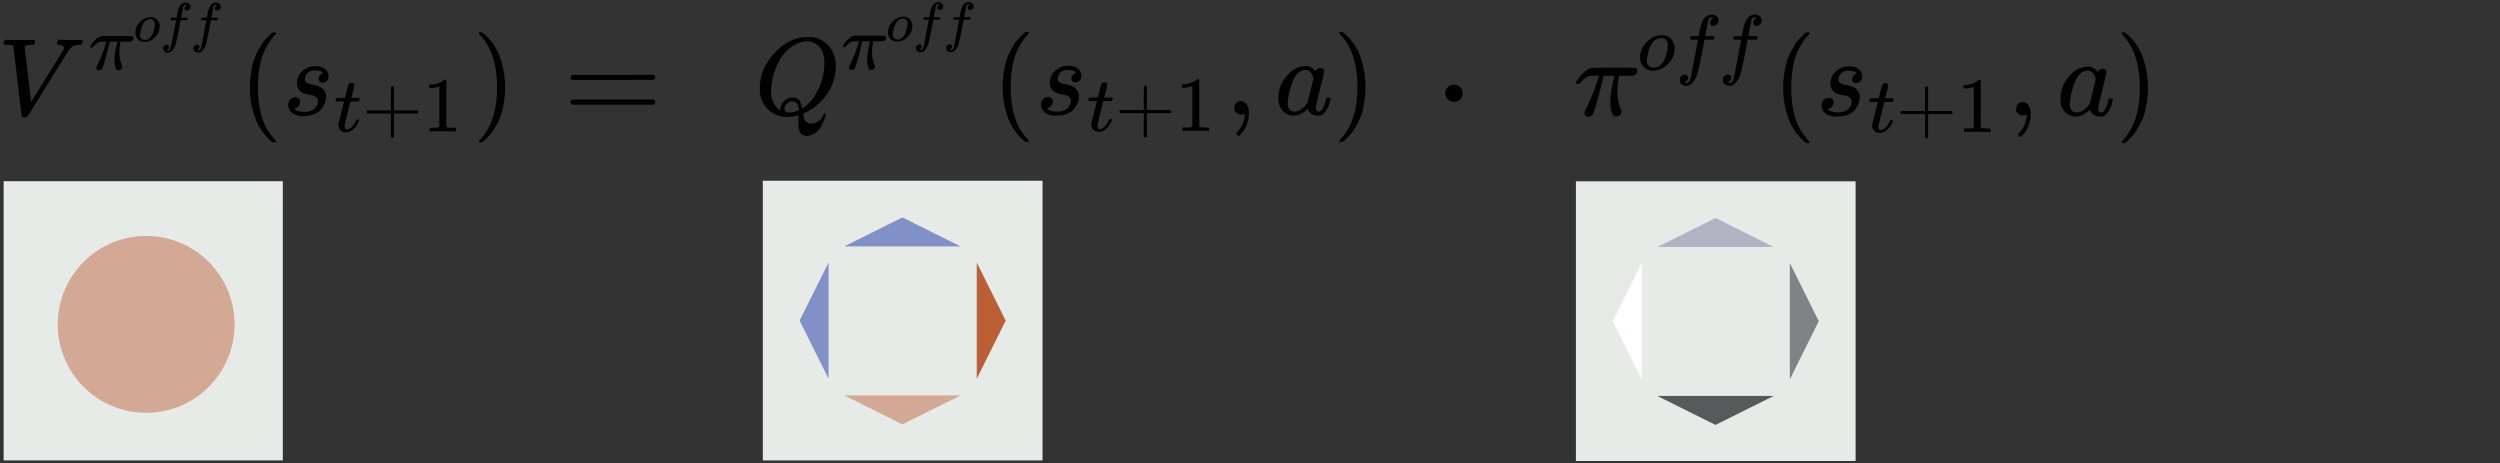 <svg id="Layer_1" data-name="Layer 1" xmlns="http://www.w3.org/2000/svg" viewBox="0 0 662.146 122.646">
  <rect x="0" y="0" width="662.146" height="122.646" fill="#333333" stroke="none"/>
  <defs>
    <style>
      .cls-1 {
        fill: #e7ebe8;
      }

      .cls-2 {
        fill: #8191c8;
      }

      .cls-3, .cls-4 {
        fill: #bd5f36;
      }

      .cls-3 {
        opacity: 0.47;
      }

      .cls-5 {
        fill: #fff;
      }

      .cls-6 {
        fill: #58595b;
      }

      .cls-7 {
        fill: #808285;
      }

      .cls-8 {
        fill: #b2b3c3;
      }

      .cls-9 {
        fill: #010101;
      }
    </style>
  </defs>
  <title>off-policy</title>
  <rect class="cls-1" x="202.039" y="47.871" width="74.081" height="74.081"/>
  <polygon class="cls-2" points="211.789 84.91 219.46 100.311 219.46 69.509 211.789 84.91"/>
  <polygon class="cls-3" points="239.005 112.393 254.405 104.723 223.604 104.723 239.005 112.393"/>
  <polygon class="cls-4" points="266.369 84.927 258.699 69.526 258.699 100.328 266.369 84.927"/>
  <polygon class="cls-2" points="239.005 57.588 223.604 65.259 254.405 65.259 239.005 57.588"/>
  <rect class="cls-1" x="0.962" y="47.996" width="73.945" height="73.945"/>
  <circle class="cls-3" cx="38.716" cy="85.92" r="23.421"/>
  <rect class="cls-1" x="417.392" y="48.023" width="74.081" height="74.081"/>
  <polygon class="cls-5" points="427.142 85.062 434.813 100.463 434.813 69.661 427.142 85.062"/>
  <polygon class="cls-6" points="454.358 112.545 469.759 104.875 438.957 104.875 454.358 112.545"/>
  <polygon class="cls-7" points="481.722 85.079 474.052 69.678 474.052 100.48 481.722 85.079"/>
  <polygon class="cls-8" points="454.358 57.74 438.957 65.411 469.759 65.411 454.358 57.74"/>
  <path id="MJMAIN-22C5" class="cls-9" d="M382.811,24.697a2.249,2.249,0,0,1,.645-1.595,2.149,2.149,0,0,1,1.633-.683,2.325,2.325,0,0,1,1.595.607,2.191,2.191,0,0,1,.721,1.633,2.295,2.295,0,0,1-.645,1.633,2.149,2.149,0,0,1-1.633.683,2.213,2.213,0,0,1-1.633-.645A2.348,2.348,0,0,1,382.811,24.697Z"/>
  <g>
    <path id="MJMATHI-51" class="cls-9" d="M211.427,32.666q0-.963.029-1.459a2.883,2.883,0,0,1,.058-.554v-.117l-.438.117a10.612,10.612,0,0,1-2.45.321,7.159,7.159,0,0,1-7.351-6.505q-.029-.233-.029-1.254a12.068,12.068,0,0,1,1.4-5.659,16.339,16.339,0,0,1,3.763-4.755,11.378,11.378,0,0,1,7.264-3.005q1.109,0,1.4.029a6.945,6.945,0,0,1,4.551,2.509,8.225,8.225,0,0,1,1.75,5.309,13.273,13.273,0,0,1-4.317,9.568,13.991,13.991,0,0,1-3.822,2.655l-.496.233v.146q0,.029.146.788a2.296,2.296,0,0,0,.613,1.225,1.816,1.816,0,0,0,1.342.467,3.399,3.399,0,0,0,1.955-.642,2.968,2.968,0,0,0,1.225-1.663q.175-.408.379-.408a.3.3,0,0,1,.321.263,4.363,4.363,0,0,1-.292,1.05q-.292.817-.817,1.925a5.064,5.064,0,0,1-1.575,1.896,3.981,3.981,0,0,1-2.217.846q-2.392,0-2.392-3.121Zm6.914-15.986a8.143,8.143,0,0,0-.438-2.8,3.835,3.835,0,0,0-1.196-1.779,6.577,6.577,0,0,0-1.459-.875,3.982,3.982,0,0,0-1.546-.292,6.364,6.364,0,0,0-2.859.729,10.503,10.503,0,0,0-4.784,5.134,16.427,16.427,0,0,0-1.809,7.235,6.025,6.025,0,0,0,1.575,4.58,2.74,2.74,0,0,0,.846.613v-.233a3.051,3.051,0,0,1,.963-2.159,3.171,3.171,0,0,1,2.275-1.021,2.359,2.359,0,0,1,1.254.321,2.017,2.017,0,0,1,.788.875,4.804,4.804,0,0,1,.35.933q.088.379.175.788l.379-.263a10.804,10.804,0,0,0,3.18-3.53,15.926,15.926,0,0,0,1.809-4.347A17.076,17.076,0,0,0,218.341,16.68Zm-9.393,13.127a5.79,5.79,0,0,0,2.625-.613l-.029-.292q-.117-1.604-1.079-1.925a3.571,3.571,0,0,0-.554-.058h-.175a.169.169,0,0,1-.117-.029,1.777,1.777,0,0,0-1.196.583,1.912,1.912,0,0,0-.642,1.342Q207.781,29.807,208.948,29.807Z"/>
    <g>
      <path id="MJMATHI-3C0" class="cls-9" d="M225.585,18.54a.611.611,0,0,1-.701-.681v-.227l.268-.577a39.965,39.965,0,0,0,2.248-5.63l.165-.495h-.66a6.876,6.876,0,0,0-1.114.062,2.231,2.231,0,0,0-.804.392,2.693,2.693,0,0,0-.454.371,5.314,5.314,0,0,0-.392.433,2.54,2.54,0,0,0-.186.247,1.176,1.176,0,0,1-.309.021q-.392,0-.392-.206a2.49,2.49,0,0,1,.392-.722,7.014,7.014,0,0,1,1.134-1.279,2.804,2.804,0,0,1,1.464-.784q.144-.041,4.641-.041,3.3,0,3.382.021a.563.563,0,0,1,.412.577.861.861,0,0,1-.66.866,11.185,11.185,0,0,1-1.423.041h-1.32l-.062.351a15.48,15.48,0,0,0-.247,2.454,8.987,8.987,0,0,0,.186,1.918,7.452,7.452,0,0,0,.392,1.32,2.405,2.405,0,0,1,.206.577.956.956,0,0,1-.289.66.97.97,0,0,1-.742.309.95.95,0,0,1-.371-.062q-.144-.062-.33-.495a5.958,5.958,0,0,1-.33-1.237q-.021-.186-.021-.907a13.687,13.687,0,0,1,.186-2.166q.186-1.155.371-1.897l.206-.825h-2.021l-.021.082q0,.062-.392,1.629t-.887,3.321a15.368,15.368,0,0,1-.639,2.001A.867.867,0,0,1,225.585,18.54Z"/>
      <g>
        <path id="MJMATHI-6F" class="cls-9" d="M237.638,11.006a2.308,2.308,0,0,1-1.765-.715,2.425,2.425,0,0,1-.671-1.721,3.851,3.851,0,0,1,.438-1.794,4.7,4.7,0,0,1,1.196-1.473,3.591,3.591,0,0,1,2.261-.89q.467,0,.583.015.19.044.379.102a2.995,2.995,0,0,1,.511.233,1.663,1.663,0,0,1,.525.438,2.844,2.844,0,0,1,.379.715,2.811,2.811,0,0,1,.175,1.021,3.892,3.892,0,0,1-1.254,2.815A3.833,3.833,0,0,1,237.638,11.006Zm-1.167-1.911a1.212,1.212,0,0,0,1.24,1.371,1.878,1.878,0,0,0,1.211-.467,3.254,3.254,0,0,0,.904-1.225A8.886,8.886,0,0,0,240.162,7.695a5.364,5.364,0,0,0,.204-1.342,1.561,1.561,0,0,0-.263-.977,1.135,1.135,0,0,0-.933-.438,2.062,2.062,0,0,0-1.619.846,4.161,4.161,0,0,0-.802,1.707A8.321,8.321,0,0,0,236.472,9.095Z"/>
        <path id="MJMATHI-66" class="cls-9" d="M243.502,13.208a.224.224,0,0,1,.088.029.537.537,0,0,0,.16.044,1.266,1.266,0,0,0,.175.015.459.459,0,0,0,.35-.19,1.206,1.206,0,0,0,.233-.423,20.639,20.639,0,0,0,.496-2.232q.35-1.838.671-3.501t.321-1.677V5.23h-.686a3.936,3.936,0,0,1-.729-.029.171.171,0,0,1-.058-.146l.102-.408a.114.114,0,0,1,.117-.073q.088,0,.686-.015a6.315,6.315,0,0,0,.7-.015q0-.029.131-.729t.175-.846q.54-2.407,2.13-2.407a1.473,1.473,0,0,1,.89.321.956.956,0,0,1,.35.773.893.893,0,0,1-.306.758,1.098,1.098,0,0,1-.613.248q-.642,0-.642-.613a.756.756,0,0,1,.16-.481,1.136,1.136,0,0,1,.35-.306l.131-.073a1.25,1.25,0,0,0-.438-.088.495.495,0,0,0-.335.146.755.755,0,0,0-.219.408q-.102.423-.233,1.138t-.233,1.211q-.102.496-.102.525a4.163,4.163,0,0,0,.802.029q.656,0,.758.015a.24.24,0,0,1,.16.088.683.683,0,0,1-.029.248.927.927,0,0,1-.073.233.125.125,0,0,1-.131.073q-.102,0-.788.015h-.817l-.335,1.779q-.7,3.617-.977,4.522a4.303,4.303,0,0,1-1.021,1.838,1.644,1.644,0,0,1-1.065.467,1.4,1.4,0,0,1-.846-.277.917.917,0,0,1-.379-.788.954.954,0,0,1,.306-.788.974.974,0,0,1,.613-.248q.642,0,.642.613a.756.756,0,0,1-.16.481,1.136,1.136,0,0,1-.35.306Z"/>
        <path id="MJMATHI-66-2" data-name="MJMATHI-66" class="cls-9" d="M251.539,13.208a.224.224,0,0,1,.088.029.537.537,0,0,0,.16.044,1.266,1.266,0,0,0,.175.015.459.459,0,0,0,.35-.19,1.206,1.206,0,0,0,.233-.423,20.636,20.636,0,0,0,.496-2.232q.35-1.838.671-3.501t.321-1.677V5.23h-.686a3.936,3.936,0,0,1-.729-.029.171.171,0,0,1-.058-.146l.102-.408a.114.114,0,0,1,.117-.073q.088,0,.686-.015a6.315,6.315,0,0,0,.7-.015q0-.029.131-.729t.175-.846Q255.01.562,256.6.562a1.473,1.473,0,0,1,.89.321.956.956,0,0,1,.35.773.893.893,0,0,1-.306.758,1.098,1.098,0,0,1-.613.248q-.642,0-.642-.613a.756.756,0,0,1,.16-.481,1.136,1.136,0,0,1,.35-.306l.131-.073a1.25,1.25,0,0,0-.438-.088.495.495,0,0,0-.335.146.755.755,0,0,0-.219.408q-.102.423-.233,1.138t-.233,1.211q-.102.496-.102.525a4.163,4.163,0,0,0,.802.029q.656,0,.758.015a.24.24,0,0,1,.16.088.682.682,0,0,1-.029.248.927.927,0,0,1-.073.233.125.125,0,0,1-.131.073q-.102,0-.788.015h-.817l-.335,1.779q-.7,3.617-.977,4.522a4.303,4.303,0,0,1-1.021,1.838,1.644,1.644,0,0,1-1.065.467,1.4,1.4,0,0,1-.846-.277.917.917,0,0,1-.379-.788.954.954,0,0,1,.306-.788.974.974,0,0,1,.613-.248q.642,0,.642.613a.756.756,0,0,1-.16.481,1.136,1.136,0,0,1-.35.306Z"/>
      </g>
    </g>
    <path id="MJMAIN-28" class="cls-9" d="M265.571,23.039a23.994,23.994,0,0,1,.292-3.822,26.737,26.737,0,0,1,.671-3.121,12.215,12.215,0,0,1,1.079-2.567q.7-1.254,1.109-1.955a7.749,7.749,0,0,1,1.225-1.517q.817-.817.963-.992a5.257,5.257,0,0,1,.729-.613h.496q.408,0,.408.263a2.357,2.357,0,0,1-.496.613,13.246,13.246,0,0,0-1.196,1.546,20.183,20.183,0,0,0-1.429,2.509,16.596,16.596,0,0,0-1.225,4.026,29.443,29.443,0,0,0-.496,5.63,28.986,28.986,0,0,0,.496,5.601,18.946,18.946,0,0,0,1.196,4.055,13.211,13.211,0,0,0,1.429,2.509q.729.963,1.225,1.546a6.59,6.59,0,0,1,.496.613q0,.263-.438.263h-.467l-.817-.7a14.396,14.396,0,0,1-3.997-6.184A23.851,23.851,0,0,1,265.571,23.039Z"/>
    <g>
      <path id="MJMATHI-73" class="cls-9" d="M278.027,21.902a4.323,4.323,0,0,1,.467-1.896,4.799,4.799,0,0,1,1.634-1.779,4.661,4.661,0,0,1,2.83-.788,3.686,3.686,0,0,1,2.625.788,2.499,2.499,0,0,1,.846,1.75,1.737,1.737,0,0,1-.496,1.371,1.767,1.767,0,0,1-1.109.467,1.165,1.165,0,0,1-.7-.233.944.944,0,0,1-.35-.758,1.324,1.324,0,0,1,.263-.817,2.621,2.621,0,0,1,.496-.525.706.706,0,0,1,.379-.175.026.026,0,0,0,.029-.029q0-.088-.204-.263a1.992,1.992,0,0,0-.729-.321,5.161,5.161,0,0,0-1.138-.175,2.467,2.467,0,0,0-2.713,2.305,1.055,1.055,0,0,0,.554,1.021,6.05,6.05,0,0,0,1.604.496,6.393,6.393,0,0,1,1.517.438,2.883,2.883,0,0,1,1.925,2.801,4.439,4.439,0,0,1-.321,1.634,6.526,6.526,0,0,1-.963,1.634,4.22,4.22,0,0,1-1.838,1.284,7.921,7.921,0,0,1-2.742.496,4.719,4.719,0,0,1-3.18-.846,2.699,2.699,0,0,1-.963-1.984,1.984,1.984,0,0,1,.613-1.634,2.014,2.014,0,0,1,1.284-.496,1.408,1.408,0,0,1,.817.263,1.086,1.086,0,0,1,.408.904,1.746,1.746,0,0,1-.525,1.284,1.437,1.437,0,0,1-.904.525.224.224,0,0,1-.088.029q-.029,0-.029.058a.63.63,0,0,0,.233.233,4.073,4.073,0,0,0,.904.379,5.738,5.738,0,0,0,3.413-.117,2.506,2.506,0,0,0,1.109-.817,3.873,3.873,0,0,0,.496-.904,2.2,2.2,0,0,0,.146-.729,1.374,1.374,0,0,0-.613-1.225,3.101,3.101,0,0,0-1.4-.496,7.219,7.219,0,0,1-1.721-.438,2.7,2.7,0,0,1-1.371-1.021A2.936,2.936,0,0,1,278.027,21.902Z"/>
      <g>
        <path id="MJMATHI-74" class="cls-9" d="M288.423,26.768q-.144-.144-.144-.206a1.734,1.734,0,0,1,.062-.33.848.848,0,0,1,.103-.289.177.177,0,0,1,.186-.103q.144,0,1.052-.021h1.093l.392-1.65q.062-.227.144-.598a4.424,4.424,0,0,1,.144-.536,3.882,3.882,0,0,0,.124-.412.757.757,0,0,1,.165-.351,1.964,1.964,0,0,0,.206-.247.465.465,0,0,1,.289-.186,1.707,1.707,0,0,1,.371-.041.632.632,0,0,1,.516.227.691.691,0,0,1,.144.392,7.84,7.84,0,0,1-.186.969q-.186.825-.412,1.629l-.206.763a4.873,4.873,0,0,0,1.031.041h1.052q.144.144.144.227a.975.975,0,0,1-.268.722H292.218l-.742,2.991q-.804,3.3-.804,3.547,0,.866.557.866a1.971,1.971,0,0,0,1.402-.701,5.253,5.253,0,0,0,1.093-1.732q.041-.124.103-.144a1.816,1.816,0,0,1,.309-.041h.083q.309,0,.309.165a1.012,1.012,0,0,1-.062.247,3.881,3.881,0,0,1-.371.784,7.331,7.331,0,0,1-.701.969,3.814,3.814,0,0,1-1.052.866,2.525,2.525,0,0,1-1.258.351,2.385,2.385,0,0,1-1.176-.309,1.787,1.787,0,0,1-.804-1.072,2.593,2.593,0,0,1-.041-.557v-.371l.722-2.887q.722-2.908.742-2.929a5.068,5.068,0,0,0-1.052-.041Z"/>
        <path id="MJMAIN-2B" class="cls-9" d="M296.487,29.82V29.552a.449.449,0,0,1,.289-.412H302.943V26.046l.021-3.094q.206-.268.392-.268a.451.451,0,0,1,.412.309v6.146h6.146a.43.43,0,0,1,0,.825H303.768v6.146q-.165.289-.371.289h-.083a.4.4,0,0,1-.371-.289V29.965h-6.167a.449.449,0,0,1-.289-.412Z"/>
        <path id="MJMAIN-31" class="cls-9" d="M315.792,22.787l-.268.103a5.911,5.911,0,0,1-.825.206,9.507,9.507,0,0,1-1.196.144h-.392v-.949h.392a6.707,6.707,0,0,0,1.794-.309,4.87,4.87,0,0,0,1.155-.495,5.286,5.286,0,0,0,.577-.454q.041-.062.247-.062a.574.574,0,0,1,.351.124v6.167l.021,6.187a.817.817,0,0,0,.247.186,2.446,2.446,0,0,0,.495.083q.392.041,1.279.041h.536v.949h-.227q-.433-.062-3.279-.062-2.805,0-3.238.062H313.214v-.949h1.32a4.953,4.953,0,0,0,.516-.021,2.02,2.02,0,0,0,.33-.062,1.236,1.236,0,0,1,.165-.041q.021,0,.124-.103t.124-.083Z"/>
      </g>
    </g>
    <path id="MJMAIN-2C" class="cls-9" d="M326.919,29.311v-.729a1.824,1.824,0,0,1,.467-1.254,1.594,1.594,0,0,1,1.254-.525,1.907,1.907,0,0,1,1.459.729,4.027,4.027,0,0,1,.671,2.567,7.505,7.505,0,0,1-.263,1.984,9.069,9.069,0,0,1-.613,1.663,6.326,6.326,0,0,1-.758,1.196q-.408.496-.7.788t-.379.263q-.117,0-.379-.263T327.415,35.35q0-.117.321-.467t.729-.875a5.598,5.598,0,0,0,.758-1.459,8.379,8.379,0,0,0,.467-2.13v-.35l-.029.029a1.132,1.132,0,0,1-.146.058.737.737,0,0,0-.175.088.477.477,0,0,1-.263.058,2.126,2.126,0,0,0-.35.029,1.737,1.737,0,0,1-1.284-.496Z"/>
    <path id="MJMATHI-61" class="cls-9" d="M338.588,25.752a8.621,8.621,0,0,1,2.217-5.601,6.528,6.528,0,0,1,4.988-2.684,3.307,3.307,0,0,1,2.625,1.429,1.46,1.46,0,0,1,1.342-.875,1.044,1.044,0,0,1,.671.233.718.718,0,0,1,.292.583q0,.379-1.079,4.668t-1.109,4.843a1.561,1.561,0,0,0,.204.963.857.857,0,0,0,.613.263,1.268,1.268,0,0,0,.583-.263,6.615,6.615,0,0,0,1.196-2.8q.175-.583.292-.613a.853.853,0,0,1,.292-.029h.117q.554,0,.554.263a4.633,4.633,0,0,1-.146.788,9.152,9.152,0,0,1-.583,1.575,4.97,4.97,0,0,1-.933,1.459,2.884,2.884,0,0,1-.933.613,3.11,3.11,0,0,1-.7.058,2.982,2.982,0,0,1-1.663-.438,2.24,2.24,0,0,1-.875-.904l-.175-.438q-.029-.029-.117.029l-.117.117a5.115,5.115,0,0,1-3.501,1.634,3.981,3.981,0,0,1-2.83-1.167A4.916,4.916,0,0,1,338.588,25.752Zm9.277-4.988a2.641,2.641,0,0,0-.146-.642,2.774,2.774,0,0,0-.671-1.021,1.865,1.865,0,0,0-1.342-.583,2.799,2.799,0,0,0-1.955.904,6.104,6.104,0,0,0-1.459,2.363,23.289,23.289,0,0,0-1.196,4.784v.321a1.556,1.556,0,0,1-.029.35,2.45,2.45,0,0,0,.525,1.809,1.879,1.879,0,0,0,1.254.525,3.294,3.294,0,0,0,2.188-.963,4.905,4.905,0,0,0,1.284-1.488q.058-.117.788-3.121T347.865,20.764Z"/>
    <path id="MJMAIN-29" class="cls-9" d="M354.837,8.483l.117-.029h.642l.817.7a14.396,14.396,0,0,1,3.997,6.184,23.851,23.851,0,0,1,1.254,7.701,24.353,24.353,0,0,1-.292,3.822,25.081,25.081,0,0,1-.671,3.121,13.139,13.139,0,0,1-1.079,2.567q-.7,1.284-1.109,1.955a8.873,8.873,0,0,1-1.196,1.488q-.788.817-.933.963t-.671.554l-.117.117h-.671a.171.171,0,0,1-.146-.088.687.687,0,0,1-.088-.263q.029-.029.321-.379,4.522-4.697,4.522-13.857T355.012,9.183q-.292-.35-.321-.379A.343.343,0,0,1,354.837,8.483Z"/>
  </g>
  <g>
    <path id="MJMATHI-3C0-2" data-name="MJMATHI-3C0" class="cls-9" d="M420.711,30.898a.869.869,0,0,1-.998-.968v-.323l.381-.822a56.852,56.852,0,0,0,3.198-8.01l.235-.704h-.939a9.781,9.781,0,0,0-1.584.088,3.174,3.174,0,0,0-1.144.557,3.832,3.832,0,0,0-.645.528,7.562,7.562,0,0,0-.557.616,3.615,3.615,0,0,0-.264.352,1.673,1.673,0,0,1-.44.029q-.557,0-.557-.293a3.542,3.542,0,0,1,.557-1.027,9.977,9.977,0,0,1,1.614-1.819,3.989,3.989,0,0,1,2.083-1.115q.205-.059,6.601-.059,4.694,0,4.812.029a.801.801,0,0,1,.587.821,1.225,1.225,0,0,1-.939,1.232,15.912,15.912,0,0,1-2.024.059h-1.878l-.088.499a22.021,22.021,0,0,0-.352,3.491,12.783,12.783,0,0,0,.264,2.729,10.601,10.601,0,0,0,.557,1.878,3.421,3.421,0,0,1,.293.822,1.36,1.36,0,0,1-.411.939,1.38,1.38,0,0,1-1.056.44,1.352,1.352,0,0,1-.528-.088q-.205-.088-.469-.704a8.475,8.475,0,0,1-.469-1.76q-.029-.264-.029-1.291a19.472,19.472,0,0,1,.264-3.081q.264-1.643.528-2.699l.293-1.174H424.73l-.029.117q0,.088-.557,2.318T422.882,27.231a21.863,21.863,0,0,1-.91,2.846A1.234,1.234,0,0,1,420.711,30.898Z"/>
    <g>
      <path id="MJMATHI-6F-2" data-name="MJMATHI-6F" class="cls-9" d="M437.848,18.716a3.282,3.282,0,0,1-2.51-1.016,3.449,3.449,0,0,1-.954-2.448,5.477,5.477,0,0,1,.622-2.551,6.684,6.684,0,0,1,1.701-2.095,5.107,5.107,0,0,1,3.215-1.265q.664,0,.83.021.27.062.539.145a4.259,4.259,0,0,1,.726.332,2.364,2.364,0,0,1,.747.622,4.044,4.044,0,0,1,.539,1.016,3.997,3.997,0,0,1,.249,1.452,5.535,5.535,0,0,1-1.784,4.003A5.451,5.451,0,0,1,437.848,18.716Zm-1.659-2.717a1.724,1.724,0,0,0,1.763,1.95,2.671,2.671,0,0,0,1.722-.664,4.627,4.627,0,0,0,1.286-1.742,12.638,12.638,0,0,0,.477-1.535,7.629,7.629,0,0,0,.29-1.908,2.219,2.219,0,0,0-.373-1.39,1.614,1.614,0,0,0-1.328-.622,2.932,2.932,0,0,0-2.302,1.203,5.918,5.918,0,0,0-1.141,2.427A11.834,11.834,0,0,0,436.189,15.999Z"/>
      <path id="MJMATHI-66-3" data-name="MJMATHI-66" class="cls-9" d="M446.187,21.848a.318.318,0,0,1,.124.041.763.763,0,0,0,.228.062,1.799,1.799,0,0,0,.249.021.652.652,0,0,0,.498-.27,1.715,1.715,0,0,0,.332-.602,29.351,29.351,0,0,0,.705-3.174q.498-2.614.954-4.978t.456-2.385V10.502h-.975a5.599,5.599,0,0,1-1.037-.041.243.243,0,0,1-.083-.207l.145-.581a.161.161,0,0,1,.166-.104q.124,0,.975-.021a8.981,8.981,0,0,0,.996-.021q0-.041.187-1.037t.249-1.203q.767-3.423,3.028-3.423a2.094,2.094,0,0,1,1.265.456A1.36,1.36,0,0,1,455.147,5.42a1.27,1.27,0,0,1-.436,1.079,1.562,1.562,0,0,1-.871.353q-.913,0-.913-.871a1.075,1.075,0,0,1,.228-.685,1.615,1.615,0,0,1,.498-.436l.187-.104a1.777,1.777,0,0,0-.622-.124.704.704,0,0,0-.477.207,1.074,1.074,0,0,0-.311.581q-.145.602-.332,1.618t-.332,1.722q-.145.705-.145.747a5.923,5.923,0,0,0,1.141.041q.933,0,1.079.021a.342.342,0,0,1,.228.124.971.971,0,0,1-.041.353,1.319,1.319,0,0,1-.104.332.178.178,0,0,1-.187.104q-.145,0-1.12.021h-1.162l-.477,2.531q-.996,5.144-1.39,6.43a6.119,6.119,0,0,1-1.452,2.614,2.338,2.338,0,0,1-1.514.664,1.991,1.991,0,0,1-1.203-.394,1.305,1.305,0,0,1-.539-1.12,1.357,1.357,0,0,1,.436-1.12,1.386,1.386,0,0,1,.871-.353q.913,0,.913.871a1.075,1.075,0,0,1-.228.685,1.615,1.615,0,0,1-.498.436Z"/>
      <path id="MJMATHI-66-4" data-name="MJMATHI-66" class="cls-9" d="M457.616,21.848a.318.318,0,0,1,.124.041.763.763,0,0,0,.228.062,1.799,1.799,0,0,0,.249.021.652.652,0,0,0,.498-.27,1.715,1.715,0,0,0,.332-.602,29.351,29.351,0,0,0,.705-3.174q.498-2.614.954-4.978t.456-2.385V10.502H460.188a5.599,5.599,0,0,1-1.037-.041.243.243,0,0,1-.083-.207l.145-.581a.161.161,0,0,1,.166-.104q.124,0,.975-.021a8.981,8.981,0,0,0,.996-.021q0-.041.187-1.037t.249-1.203q.767-3.423,3.028-3.423a2.094,2.094,0,0,1,1.265.456A1.36,1.36,0,0,1,466.577,5.42a1.27,1.27,0,0,1-.436,1.079,1.562,1.562,0,0,1-.871.353q-.913,0-.913-.871a1.075,1.075,0,0,1,.228-.685,1.615,1.615,0,0,1,.498-.436l.187-.104a1.778,1.778,0,0,0-.622-.124.704.704,0,0,0-.477.207,1.074,1.074,0,0,0-.311.581q-.145.602-.332,1.618t-.332,1.722q-.145.705-.145.747a5.923,5.923,0,0,0,1.141.041q.933,0,1.079.021a.342.342,0,0,1,.228.124.971.971,0,0,1-.041.353,1.319,1.319,0,0,1-.104.332.178.178,0,0,1-.187.104q-.145,0-1.12.021h-1.162l-.477,2.531q-.996,5.144-1.39,6.43a6.119,6.119,0,0,1-1.452,2.614,2.338,2.338,0,0,1-1.514.664,1.991,1.991,0,0,1-1.203-.394,1.305,1.305,0,0,1-.539-1.12,1.357,1.357,0,0,1,.436-1.12,1.386,1.386,0,0,1,.871-.353q.913,0,.913.871a1.075,1.075,0,0,1-.228.685,1.615,1.615,0,0,1-.498.436Z"/>
    </g>
    <path id="MJMAIN-28-2" data-name="MJMAIN-28" class="cls-9" d="M472.289,23.241a24.132,24.132,0,0,1,.293-3.843,26.889,26.889,0,0,1,.675-3.139,12.285,12.285,0,0,1,1.086-2.582q.704-1.262,1.115-1.966a7.792,7.792,0,0,1,1.232-1.526q.821-.821.968-.998a5.287,5.287,0,0,1,.733-.616h.499q.411,0,.411.264a2.371,2.371,0,0,1-.499.616,13.321,13.321,0,0,0-1.203,1.555,20.3,20.3,0,0,0-1.438,2.523,16.691,16.691,0,0,0-1.232,4.049,29.611,29.611,0,0,0-.499,5.662,29.151,29.151,0,0,0,.499,5.633,19.055,19.055,0,0,0,1.203,4.078,13.288,13.288,0,0,0,1.438,2.523q.733.968,1.232,1.555a6.628,6.628,0,0,1,.499.616q0,.264-.44.264h-.469l-.822-.704a14.479,14.479,0,0,1-4.019-6.22A23.988,23.988,0,0,1,472.289,23.241Z"/>
    <g>
      <path id="MJMATHI-73-2" data-name="MJMATHI-73" class="cls-9" d="M484.788,22.097a4.348,4.348,0,0,1,.469-1.907,4.827,4.827,0,0,1,1.643-1.79,4.688,4.688,0,0,1,2.846-.792,3.707,3.707,0,0,1,2.641.792,2.514,2.514,0,0,1,.851,1.76,1.747,1.747,0,0,1-.499,1.379,1.778,1.778,0,0,1-1.115.469,1.172,1.172,0,0,1-.704-.235.949.949,0,0,1-.352-.763,1.331,1.331,0,0,1,.264-.821,2.636,2.636,0,0,1,.499-.528.71.71,0,0,1,.381-.176.026.026,0,0,0,.029-.029q0-.088-.205-.264a2.004,2.004,0,0,0-.733-.323,5.191,5.191,0,0,0-1.144-.176,2.482,2.482,0,0,0-2.729,2.318,1.061,1.061,0,0,0,.557,1.027,6.084,6.084,0,0,0,1.614.499,6.429,6.429,0,0,1,1.526.44,2.9,2.9,0,0,1,1.936,2.817,4.465,4.465,0,0,1-.323,1.643,6.563,6.563,0,0,1-.968,1.643,4.244,4.244,0,0,1-1.848,1.291,7.967,7.967,0,0,1-2.758.499,4.746,4.746,0,0,1-3.198-.851,2.714,2.714,0,0,1-.968-1.995,1.995,1.995,0,0,1,.616-1.643,2.026,2.026,0,0,1,1.291-.499,1.416,1.416,0,0,1,.822.264,1.092,1.092,0,0,1,.411.91,1.756,1.756,0,0,1-.528,1.291,1.445,1.445,0,0,1-.91.528.225.225,0,0,1-.088.029q-.029,0-.029.059a.634.634,0,0,0,.235.235,4.096,4.096,0,0,0,.91.381,5.771,5.771,0,0,0,3.433-.117,2.521,2.521,0,0,0,1.115-.822,3.895,3.895,0,0,0,.499-.91,2.213,2.213,0,0,0,.147-.733,1.382,1.382,0,0,0-.616-1.232,3.119,3.119,0,0,0-1.408-.499,7.261,7.261,0,0,1-1.731-.44,2.715,2.715,0,0,1-1.379-1.027A2.953,2.953,0,0,1,484.788,22.097Z"/>
      <g>
        <path id="MJMATHI-74-2" data-name="MJMATHI-74" class="cls-9" d="M495.243,26.991q-.145-.145-.145-.207a1.745,1.745,0,0,1,.062-.332.852.852,0,0,1,.104-.29.178.178,0,0,1,.187-.104q.145,0,1.058-.021h1.099l.394-1.659q.062-.228.145-.602a4.449,4.449,0,0,1,.145-.539,3.905,3.905,0,0,0,.124-.415.761.761,0,0,1,.166-.353,1.975,1.975,0,0,0,.207-.249.467.467,0,0,1,.29-.187,1.716,1.716,0,0,1,.373-.041.636.636,0,0,1,.519.228.695.695,0,0,1,.145.394,7.883,7.883,0,0,1-.187.975q-.187.83-.415,1.639l-.207.767a4.9,4.9,0,0,0,1.037.041h1.058q.145.145.145.228a.981.981,0,0,1-.27.726h-2.219l-.747,3.008q-.809,3.319-.809,3.568,0,.871.56.871A1.982,1.982,0,0,0,499.475,33.732a5.283,5.283,0,0,0,1.099-1.742q.041-.124.104-.145a1.828,1.828,0,0,1,.311-.041h.083q.311,0,.311.166a1.019,1.019,0,0,1-.062.249,3.903,3.903,0,0,1-.373.788,7.373,7.373,0,0,1-.705.975,3.835,3.835,0,0,1-1.058.871,2.54,2.54,0,0,1-1.265.353,2.399,2.399,0,0,1-1.182-.311,1.797,1.797,0,0,1-.809-1.079,2.608,2.608,0,0,1-.041-.56v-.373l.726-2.904q.726-2.925.747-2.945a5.098,5.098,0,0,0-1.058-.041Z"/>
        <path id="MJMAIN-2B-2" data-name="MJMAIN-2B" class="cls-9" d="M503.354,30.061v-.27a.452.452,0,0,1,.29-.415h6.202V26.265l.021-3.111q.207-.27.394-.27a.454.454,0,0,1,.415.311V29.376h6.181a.432.432,0,0,1,0,.83h-6.181V36.387q-.166.29-.373.29h-.083a.402.402,0,0,1-.373-.29V30.206h-6.202a.452.452,0,0,1-.29-.415Z"/>
        <path id="MJMAIN-31-2" data-name="MJMAIN-31" class="cls-9" d="M522.769,22.987l-.27.104a5.946,5.946,0,0,1-.83.207,9.563,9.563,0,0,1-1.203.145h-.394v-.954h.394a6.746,6.746,0,0,0,1.805-.311,4.899,4.899,0,0,0,1.162-.498,5.318,5.318,0,0,0,.581-.456q.041-.062.249-.062a.578.578,0,0,1,.353.124v6.202l.021,6.223a.821.821,0,0,0,.249.187,2.459,2.459,0,0,0,.498.083q.394.041,1.286.041h.539v.954H526.98q-.436-.062-3.298-.062-2.821,0-3.257.062h-.249v-.954h1.328a4.981,4.981,0,0,0,.519-.021,2.031,2.031,0,0,0,.332-.062,1.243,1.243,0,0,1,.166-.041q.021,0,.124-.104t.124-.083Z"/>
      </g>
    </g>
    <path id="MJMAIN-2C-2" data-name="MJMAIN-2C" class="cls-9" d="M533.989,29.549v-.733a1.835,1.835,0,0,1,.469-1.262,1.604,1.604,0,0,1,1.262-.528,1.918,1.918,0,0,1,1.467.733,4.05,4.05,0,0,1,.675,2.582,7.548,7.548,0,0,1-.264,1.995,9.122,9.122,0,0,1-.616,1.672,6.363,6.363,0,0,1-.763,1.203q-.411.499-.704.792t-.381.264q-.117,0-.381-.264t-.264-.381q0-.117.323-.469t.733-.88a5.631,5.631,0,0,0,.763-1.467,8.427,8.427,0,0,0,.469-2.142v-.352l-.029.029a1.136,1.136,0,0,1-.147.059.741.741,0,0,0-.176.088.48.48,0,0,1-.264.059,2.138,2.138,0,0,0-.352.029,1.747,1.747,0,0,1-1.291-.499Z"/>
    <path id="MJMATHI-61-2" data-name="MJMATHI-61" class="cls-9" d="M545.725,25.969a8.67,8.67,0,0,1,2.23-5.633,6.565,6.565,0,0,1,5.017-2.699,3.326,3.326,0,0,1,2.641,1.438,1.468,1.468,0,0,1,1.35-.88,1.05,1.05,0,0,1,.675.235.723.723,0,0,1,.293.587q0,.381-1.086,4.694t-1.115,4.87a1.57,1.57,0,0,0,.205.968.862.862,0,0,0,.616.264,1.275,1.275,0,0,0,.587-.264,6.653,6.653,0,0,0,1.203-2.817q.176-.587.293-.616a.858.858,0,0,1,.293-.029h.117q.557,0,.557.264a4.66,4.66,0,0,1-.147.792,9.205,9.205,0,0,1-.587,1.584,4.999,4.999,0,0,1-.939,1.467,2.901,2.901,0,0,1-.939.616,3.128,3.128,0,0,1-.704.059,2.999,2.999,0,0,1-1.672-.44,2.252,2.252,0,0,1-.88-.91l-.176-.44q-.029-.029-.117.029l-.117.117a5.144,5.144,0,0,1-3.521,1.643,4.004,4.004,0,0,1-2.846-1.174A4.944,4.944,0,0,1,545.725,25.969Zm9.33-5.017a2.656,2.656,0,0,0-.147-.645,2.789,2.789,0,0,0-.675-1.027,1.875,1.875,0,0,0-1.35-.587,2.816,2.816,0,0,0-1.966.91,6.139,6.139,0,0,0-1.467,2.376,23.423,23.423,0,0,0-1.203,4.812v.323a1.564,1.564,0,0,1-.029.352,2.464,2.464,0,0,0,.528,1.819,1.89,1.89,0,0,0,1.262.528,3.313,3.313,0,0,0,2.2-.968,4.933,4.933,0,0,0,1.291-1.496q.059-.117.792-3.139T555.055,20.952Z"/>
    <path id="MJMAIN-29-2" data-name="MJMAIN-29" class="cls-9" d="M562.038,8.601l.117-.029h.645l.821.704a14.479,14.479,0,0,1,4.019,6.22,23.988,23.988,0,0,1,1.262,7.746,24.494,24.494,0,0,1-.293,3.843,25.227,25.227,0,0,1-.675,3.139,13.215,13.215,0,0,1-1.086,2.582q-.704,1.291-1.115,1.966a8.925,8.925,0,0,1-1.203,1.496q-.792.822-.939.968t-.675.557l-.117.117h-.675a.172.172,0,0,1-.147-.088.691.691,0,0,1-.088-.264q.029-.029.323-.381,4.548-4.724,4.548-13.936T562.214,9.305q-.293-.352-.323-.381A.345.345,0,0,1,562.038,8.601Z"/>
  </g>
  <g>
    <path id="MJMATHI-56" class="cls-9" d="M.995,11.548a1.378,1.378,0,0,1,.379-1.02H1.694q1.224.087,3.06.087,3.439,0,4.051-.087h.291q.175.175.175.262t-.058.525a1.605,1.605,0,0,1-.262.554h-.612q-.641.058-.874.058-.845.146-.933.437,0,.058.845,7.315t.874,7.315L10.379,23.584q2.128-3.41,4.255-6.878t2.186-3.585a.867.867,0,0,0,.117-.437q0-.699-1.282-.816-.525,0-.525-.321,0-.029.058-.379a1.568,1.568,0,0,1,.175-.525.463.463,0,0,1,.379-.117h.35q.291,0,.991.029t1.865.029q2.011,0,2.536-.058h.204q.204.204.204.321a1.783,1.783,0,0,1-.262.933.834.834,0,0,1-.495.087q-.379.029-.699.058a2.167,2.167,0,0,0-.612.146q-.291.117-.466.204a1.825,1.825,0,0,0-.35.233,1.63,1.63,0,0,1-.291.204.633.633,0,0,0-.233.262q-.117.204-.204.204l-5.625,9.035q-5.246,8.481-5.421,8.685-.087.058-.204.146l-.525.029h-.204q-.525,0-.525-.204-.087-.175-1.137-9.326Q3.53,12.276,3.501,12.189q-.146-.321-1.807-.321H1.199A.404.404,0,0,1,.995,11.548Z"/>
    <g>
      <path id="MJMATHI-3C0-3" data-name="MJMATHI-3C0" class="cls-9" d="M26.243,18.652a.61.61,0,0,1-.701-.68v-.227l.268-.577a39.925,39.925,0,0,0,2.246-5.625l.165-.495h-.659A6.869,6.869,0,0,0,26.449,11.111a2.229,2.229,0,0,0-.804.391,2.692,2.692,0,0,0-.453.371,5.31,5.31,0,0,0-.391.433,2.536,2.536,0,0,0-.185.247,1.175,1.175,0,0,1-.309.021q-.391,0-.391-.206a2.488,2.488,0,0,1,.391-.721,7.007,7.007,0,0,1,1.133-1.278,2.801,2.801,0,0,1,1.463-.783q.144-.041,4.636-.041,3.297,0,3.379.021a.563.563,0,0,1,.412.577.861.861,0,0,1-.659.865,11.173,11.173,0,0,1-1.422.041H31.93l-.062.35a15.466,15.466,0,0,0-.247,2.452,8.978,8.978,0,0,0,.185,1.916,7.444,7.444,0,0,0,.392,1.319,2.403,2.403,0,0,1,.206.577.955.955,0,0,1-.288.659.969.969,0,0,1-.742.309.95.95,0,0,1-.371-.062q-.144-.062-.33-.495a5.952,5.952,0,0,1-.33-1.236q-.021-.185-.021-.907a13.674,13.674,0,0,1,.185-2.164q.185-1.154.371-1.896l.206-.824H29.066l-.021.082q0,.062-.391,1.628t-.886,3.317a15.355,15.355,0,0,1-.639,1.999A.866.866,0,0,1,26.243,18.652Z"/>
      <g>
        <path id="MJMATHI-6F-3" data-name="MJMATHI-6F" class="cls-9" d="M38.285,11.125a2.306,2.306,0,0,1-1.763-.714A2.423,2.423,0,0,1,35.851,8.692a3.847,3.847,0,0,1,.437-1.792,4.696,4.696,0,0,1,1.195-1.472,3.588,3.588,0,0,1,2.259-.889q.466,0,.583.015.189.044.379.102a2.992,2.992,0,0,1,.51.233,1.661,1.661,0,0,1,.525.437,2.841,2.841,0,0,1,.379.714,2.808,2.808,0,0,1,.175,1.02,3.888,3.888,0,0,1-1.253,2.812A3.83,3.83,0,0,1,38.285,11.125ZM37.119,9.216A1.211,1.211,0,0,0,38.357,10.586a1.876,1.876,0,0,0,1.209-.466,3.251,3.251,0,0,0,.903-1.224,8.878,8.878,0,0,0,.335-1.078,5.36,5.36,0,0,0,.204-1.341,1.559,1.559,0,0,0-.262-.976,1.134,1.134,0,0,0-.933-.437,2.06,2.06,0,0,0-1.617.845,4.158,4.158,0,0,0-.801,1.705A8.314,8.314,0,0,0,37.119,9.216Z"/>
        <path id="MJMATHI-66-5" data-name="MJMATHI-66" class="cls-9" d="M44.143,13.326a.224.224,0,0,1,.087.029.536.536,0,0,0,.16.044,1.263,1.263,0,0,0,.175.015.458.458,0,0,0,.35-.189,1.205,1.205,0,0,0,.233-.423,20.617,20.617,0,0,0,.495-2.23q.35-1.836.67-3.497t.321-1.676V5.355h-.685a3.933,3.933,0,0,1-.729-.029.17.17,0,0,1-.058-.146l.102-.408a.113.113,0,0,1,.117-.073q.087,0,.685-.015a6.305,6.305,0,0,0,.699-.015q0-.029.131-.729t.175-.845Q47.611.692,49.199.692a1.471,1.471,0,0,1,.889.321.955.955,0,0,1,.35.772.892.892,0,0,1-.306.758,1.097,1.097,0,0,1-.612.248q-.641,0-.641-.612a.755.755,0,0,1,.16-.481,1.135,1.135,0,0,1,.35-.306l.131-.073a1.249,1.249,0,0,0-.437-.087.495.495,0,0,0-.335.146.755.755,0,0,0-.219.408q-.102.423-.233,1.137t-.233,1.209q-.102.495-.102.525a4.16,4.16,0,0,0,.801.029q.656,0,.758.015a.24.24,0,0,1,.16.087.682.682,0,0,1-.029.248.927.927,0,0,1-.073.233.125.125,0,0,1-.131.073q-.102,0-.787.015h-.816l-.335,1.778q-.699,3.614-.976,4.517a4.299,4.299,0,0,1-1.02,1.836,1.643,1.643,0,0,1-1.064.466,1.399,1.399,0,0,1-.845-.277.917.917,0,0,1-.379-.787.953.953,0,0,1,.306-.787.974.974,0,0,1,.612-.248q.641,0,.641.612a.755.755,0,0,1-.16.481,1.135,1.135,0,0,1-.35.306Z"/>
        <path id="MJMATHI-66-6" data-name="MJMATHI-66" class="cls-9" d="M52.172,13.326a.224.224,0,0,1,.087.029.536.536,0,0,0,.16.044,1.263,1.263,0,0,0,.175.015.458.458,0,0,0,.35-.189,1.205,1.205,0,0,0,.233-.423,20.617,20.617,0,0,0,.495-2.23q.35-1.836.67-3.497t.321-1.676V5.355h-.685a3.933,3.933,0,0,1-.729-.029.17.17,0,0,1-.058-.146l.102-.408a.113.113,0,0,1,.117-.073q.087,0,.685-.015a6.305,6.305,0,0,0,.699-.015q0-.029.131-.729t.175-.845Q55.64.692,57.228.692a1.471,1.471,0,0,1,.889.321.955.955,0,0,1,.35.772.892.892,0,0,1-.306.758,1.097,1.097,0,0,1-.612.248q-.641,0-.641-.612A.755.755,0,0,1,57.068,1.697a1.135,1.135,0,0,1,.35-.306l.131-.073a1.249,1.249,0,0,0-.437-.087.495.495,0,0,0-.335.146.755.755,0,0,0-.219.408q-.102.423-.233,1.137t-.233,1.209q-.102.495-.102.525a4.16,4.16,0,0,0,.801.029q.656,0,.758.015a.24.24,0,0,1,.16.087.682.682,0,0,1-.029.248.927.927,0,0,1-.073.233A.125.125,0,0,1,57.476,5.34q-.102,0-.787.015h-.816L55.538,7.132q-.699,3.614-.976,4.517a4.299,4.299,0,0,1-1.02,1.836,1.643,1.643,0,0,1-1.064.466,1.399,1.399,0,0,1-.845-.277.917.917,0,0,1-.379-.787.953.953,0,0,1,.306-.787.973.973,0,0,1,.612-.248q.641,0,.641.612a.755.755,0,0,1-.16.481,1.135,1.135,0,0,1-.35.306Z"/>
      </g>
    </g>
    <path id="MJMAIN-28-3" data-name="MJMAIN-28" class="cls-9" d="M66.19,23.147a23.971,23.971,0,0,1,.291-3.818,26.71,26.71,0,0,1,.67-3.118,12.204,12.204,0,0,1,1.078-2.565q.699-1.253,1.107-1.953a7.74,7.74,0,0,1,1.224-1.516q.816-.816.962-.991a5.253,5.253,0,0,1,.729-.612h.495q.408,0,.408.262a2.355,2.355,0,0,1-.495.612A13.23,13.23,0,0,0,71.465,10.994a20.163,20.163,0,0,0-1.428,2.506,16.58,16.58,0,0,0-1.224,4.022,29.415,29.415,0,0,0-.495,5.625,28.958,28.958,0,0,0,.495,5.596,18.927,18.927,0,0,0,1.195,4.051,13.199,13.199,0,0,0,1.428,2.506q.729.962,1.224,1.545a6.583,6.583,0,0,1,.495.612q0,.262-.437.262h-.466l-.816-.699a14.382,14.382,0,0,1-3.993-6.179A23.828,23.828,0,0,1,66.19,23.147Z"/>
    <g>
      <path id="MJMATHI-73-3" data-name="MJMATHI-73" class="cls-9" d="M78.635,22.01a4.319,4.319,0,0,1,.466-1.894,4.795,4.795,0,0,1,1.632-1.778,4.657,4.657,0,0,1,2.827-.787,3.682,3.682,0,0,1,2.623.787,2.497,2.497,0,0,1,.845,1.749,1.736,1.736,0,0,1-.495,1.37,1.766,1.766,0,0,1-1.107.466,1.164,1.164,0,0,1-.699-.233.943.943,0,0,1-.35-.758,1.323,1.323,0,0,1,.262-.816,2.618,2.618,0,0,1,.495-.525.705.705,0,0,1,.379-.175.026.026,0,0,0,.029-.029q0-.087-.204-.262a1.991,1.991,0,0,0-.729-.321,5.157,5.157,0,0,0-1.137-.175,2.465,2.465,0,0,0-2.71,2.302,1.054,1.054,0,0,0,.554,1.02,6.044,6.044,0,0,0,1.603.495,6.386,6.386,0,0,1,1.516.437,2.88,2.88,0,0,1,1.924,2.798,4.435,4.435,0,0,1-.321,1.632,6.519,6.519,0,0,1-.962,1.632,4.216,4.216,0,0,1-1.836,1.282A7.914,7.914,0,0,1,80.5,30.725a4.714,4.714,0,0,1-3.177-.845,2.696,2.696,0,0,1-.962-1.982,1.982,1.982,0,0,1,.612-1.632,2.012,2.012,0,0,1,1.282-.495,1.406,1.406,0,0,1,.816.262,1.085,1.085,0,0,1,.408.903,1.744,1.744,0,0,1-.525,1.282,1.435,1.435,0,0,1-.903.525.224.224,0,0,1-.087.029q-.029,0-.029.058a.63.63,0,0,0,.233.233,4.069,4.069,0,0,0,.903.379,5.732,5.732,0,0,0,3.41-.117,2.504,2.504,0,0,0,1.107-.816,3.869,3.869,0,0,0,.495-.903,2.198,2.198,0,0,0,.146-.729,1.373,1.373,0,0,0-.612-1.224,3.098,3.098,0,0,0-1.399-.495A7.213,7.213,0,0,1,80.5,24.721a2.697,2.697,0,0,1-1.37-1.02A2.934,2.934,0,0,1,78.635,22.01Z"/>
      <g>
        <path id="MJMATHI-74-3" data-name="MJMATHI-74" class="cls-9" d="M89.021,26.872q-.144-.144-.144-.206a1.733,1.733,0,0,1,.062-.33.847.847,0,0,1,.103-.288.177.177,0,0,1,.185-.103q.144,0,1.051-.021h1.092l.392-1.648q.062-.227.144-.598a4.42,4.42,0,0,1,.144-.536,3.879,3.879,0,0,0,.124-.412A.756.756,0,0,1,92.339,22.38a1.961,1.961,0,0,0,.206-.247.464.464,0,0,1,.288-.185,1.705,1.705,0,0,1,.371-.041.632.632,0,0,1,.515.227.69.69,0,0,1,.144.392,7.831,7.831,0,0,1-.185.968q-.185.824-.412,1.628l-.206.762a4.868,4.868,0,0,0,1.03.041h1.051q.144.144.144.227a.975.975,0,0,1-.268.721H92.813l-.742,2.988q-.804,3.297-.804,3.544,0,.865.556.865a1.969,1.969,0,0,0,1.401-.701,5.248,5.248,0,0,0,1.092-1.731q.041-.124.103-.144a1.815,1.815,0,0,1,.309-.041h.082q.309,0,.309.165a1.012,1.012,0,0,1-.062.247,3.876,3.876,0,0,1-.371.783,7.325,7.325,0,0,1-.701.968,3.81,3.81,0,0,1-1.051.865,2.523,2.523,0,0,1-1.257.35,2.383,2.383,0,0,1-1.174-.309,1.785,1.785,0,0,1-.804-1.071,2.591,2.591,0,0,1-.041-.556v-.371l.721-2.885q.721-2.905.742-2.926a5.064,5.064,0,0,0-1.051-.041Z"/>
        <path id="MJMAIN-2B-3" data-name="MJMAIN-2B" class="cls-9" d="M97.078,29.921v-.268a.449.449,0,0,1,.288-.412h6.161V26.151l.021-3.091q.206-.268.391-.268a.451.451,0,0,1,.412.309v6.14h6.14a.429.429,0,0,1,0,.824h-6.14v6.14q-.165.288-.371.288H103.898a.399.399,0,0,1-.371-.288V30.066H97.366a.449.449,0,0,1-.288-.412Z"/>
        <path id="MJMAIN-31-3" data-name="MJMAIN-31" class="cls-9" d="M116.364,22.895l-.268.103a5.905,5.905,0,0,1-.824.206,9.5,9.5,0,0,1-1.195.144h-.392v-.948h.392a6.701,6.701,0,0,0,1.793-.309,4.865,4.865,0,0,0,1.154-.495,5.283,5.283,0,0,0,.577-.453q.041-.062.247-.062a.574.574,0,0,1,.35.124V27.366l.021,6.181a.816.816,0,0,0,.247.185,2.444,2.444,0,0,0,.495.082q.392.041,1.278.041h.536v.948h-.227q-.433-.062-3.276-.062-2.802,0-3.235.062h-.247V33.857h1.319a4.951,4.951,0,0,0,.515-.021,2.018,2.018,0,0,0,.33-.062,1.235,1.235,0,0,1,.165-.041q.021,0,.124-.103t.124-.082Z"/>
      </g>
    </g>
    <path id="MJMAIN-29-3" data-name="MJMAIN-29" class="cls-9" d="M126.956,8.604l.117-.029h.641l.816.699a14.382,14.382,0,0,1,3.993,6.179,23.828,23.828,0,0,1,1.253,7.694,24.331,24.331,0,0,1-.291,3.818,25.06,25.06,0,0,1-.67,3.118,13.126,13.126,0,0,1-1.078,2.565q-.699,1.282-1.107,1.953a8.866,8.866,0,0,1-1.195,1.486q-.787.816-.933.962t-.67.554l-.117.117h-.67a.171.171,0,0,1-.146-.087.686.686,0,0,1-.087-.262q.029-.029.321-.379,4.517-4.692,4.517-13.843t-4.517-13.844q-.291-.35-.321-.379A.343.343,0,0,1,126.956,8.604Z"/>
  </g>
  <path id="MJMAIN-3D" class="cls-9" d="M151.101,20.503a.734.734,0,0,1,.472-.674H173.049a.784.784,0,0,1,.506.674.765.765,0,0,1-.472.641l-10.721.034H151.641A.668.668,0,0,1,151.101,20.503Zm0,6.54a.668.668,0,0,1,.539-.674h21.442q.472.337.472.674a.737.737,0,0,1-.506.674H151.573A.734.734,0,0,1,151.101,27.043Z"/>
</svg>

